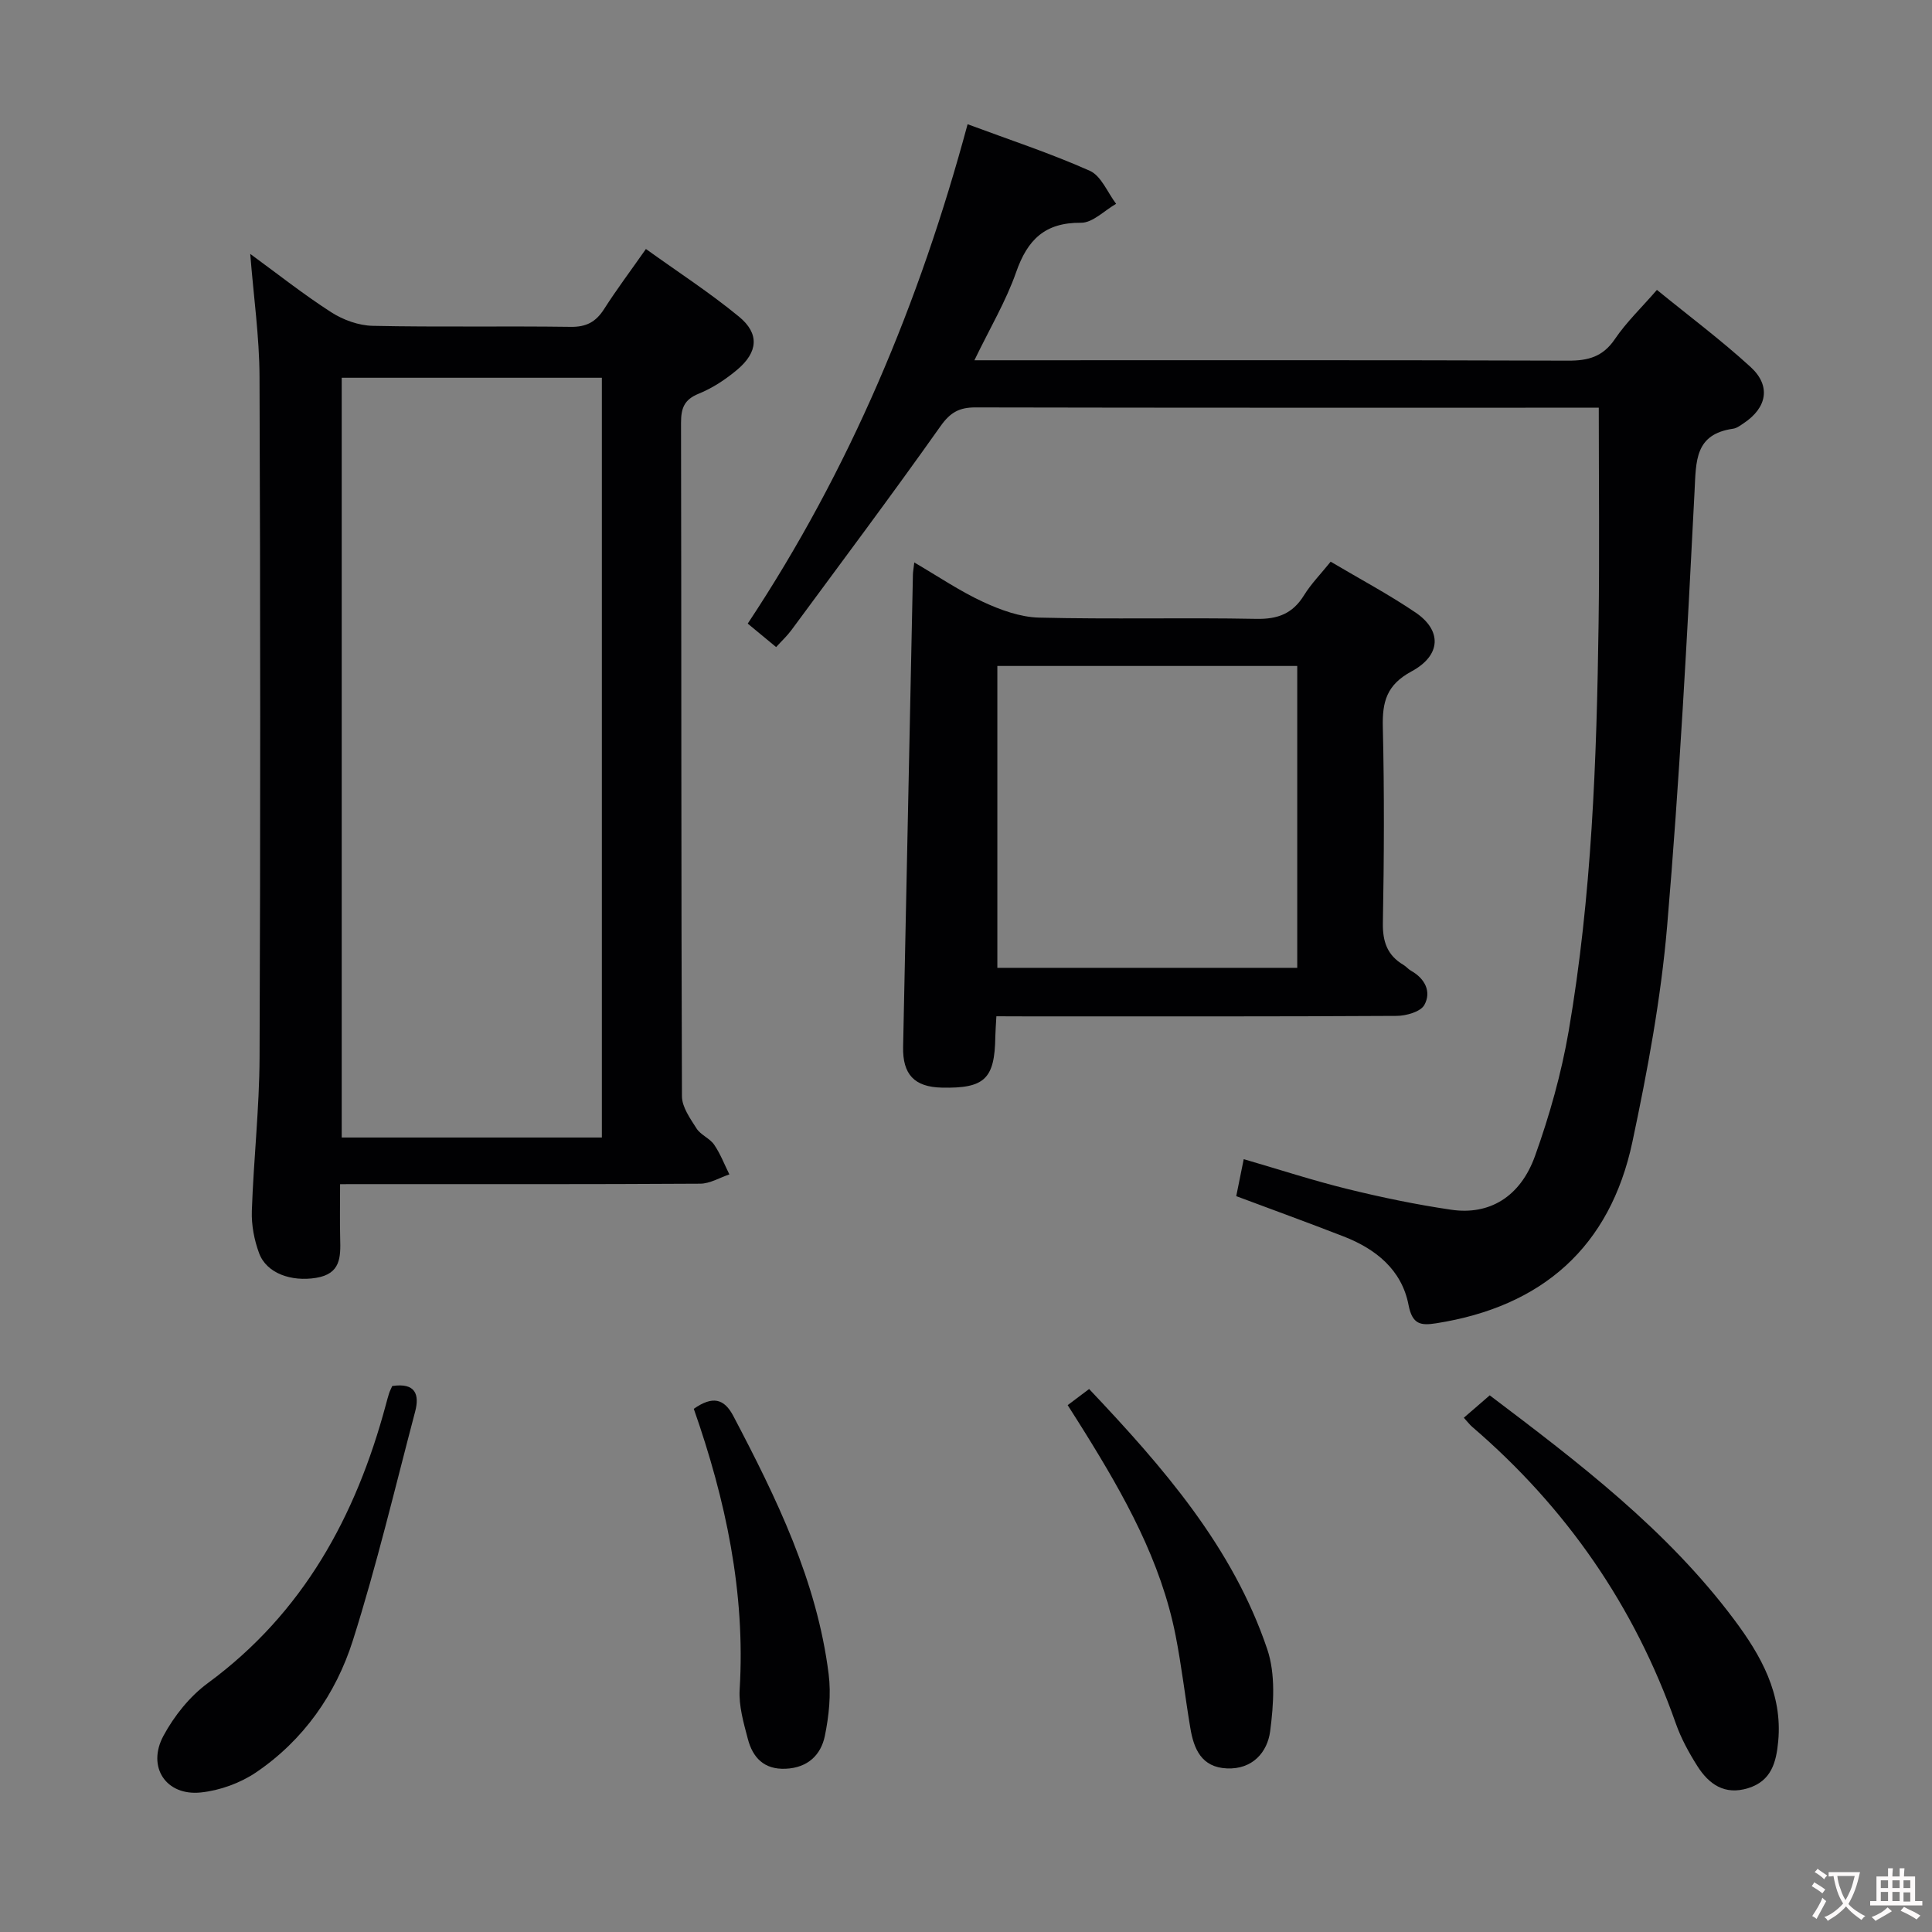 <svg enable-background="new 0 0 400 400" viewBox="0 0 400 400" xmlns="http://www.w3.org/2000/svg"><rect x="0" y="0" width="400" height="400" fill="#808080" stroke="none"/><g fill="#010103"><path d="m255.95 247.65c.55-2.7 1-4.95 1.55-7.66 7.32 2.13 14.35 4.43 21.52 6.19 7.07 1.74 14.22 3.22 21.42 4.28 7.89 1.17 14.32-2.63 17.37-11.13 3.01-8.39 5.46-17.1 6.97-25.87 4.79-27.91 5.8-56.16 6.19-84.42.2-14.62.04-29.25.04-44.63-.88 0-2.48 0-4.08 0-41.65 0-83.31.03-124.96-.06-3.32-.01-5.21 1.01-7.22 3.85-10.08 14.24-20.54 28.21-30.9 42.26-.87 1.18-1.96 2.19-3.16 3.51-1.98-1.64-3.74-3.09-5.88-4.86 21.1-31.82 35.57-66.44 45.52-103.39 8.65 3.22 17.16 6.01 25.3 9.64 2.36 1.05 3.67 4.49 5.45 6.84-2.42 1.38-4.85 3.94-7.26 3.92-7.49-.07-11.09 3.51-13.44 10.23-2.11 6.03-5.45 11.63-8.64 18.24h6.44c38.82 0 77.64-.06 116.46.08 4.18.02 7.22-.8 9.7-4.46 2.39-3.53 5.55-6.54 8.71-10.19 6.64 5.42 13.3 10.39 19.4 15.97 4.26 3.9 3.39 8.42-1.43 11.63-.69.46-1.42 1.03-2.2 1.14-7.93 1.14-7.66 6.63-7.98 12.94-1.52 30.04-3.13 60.09-5.68 90.06-1.28 14.99-4.06 29.92-7.19 44.66-4.63 21.77-18.66 34.1-40.61 37.55-3.2.5-4.95.28-5.74-3.8-1.4-7.28-6.79-11.61-13.5-14.2-7.25-2.82-14.57-5.48-22.17-8.32z"/><path d="m70.41 245.17c0 4.04-.07 7.65.02 11.26.1 3.84.14 7.31-5.01 8.14-5.07.82-10.22-.9-11.78-5.12-1.01-2.73-1.6-5.83-1.5-8.73.36-10.62 1.56-21.23 1.6-31.84.19-46.97.17-93.94-.01-140.91-.03-8.26-1.22-16.51-1.92-25.4 5.67 4.14 11.03 8.39 16.77 12.08 2.47 1.59 5.69 2.75 8.59 2.81 13.65.29 27.32.02 40.97.21 3.26.05 5.23-1.02 6.93-3.68 2.59-4.06 5.49-7.91 8.66-12.44 6.52 4.69 13.19 9.01 19.28 14.02 4.27 3.51 3.93 7.34-.36 10.96-2.39 2.01-5.12 3.82-7.99 4.98-3.04 1.23-3.66 3.03-3.66 6.05.09 46.47.02 92.94.19 139.41.01 2.25 1.72 4.62 3.03 6.68.86 1.34 2.73 2.02 3.64 3.35 1.29 1.88 2.12 4.09 3.15 6.15-2.01.67-4.02 1.91-6.04 1.92-22.82.14-45.64.09-68.46.09-1.79.01-3.59.01-6.1.01zm.34-9.66h53.86c0-52.66 0-104.89 0-157.3-18.08 0-35.84 0-53.86 0z"/><path d="m206.29 210.41c-.1 1.91-.2 3.06-.22 4.22-.12 8.76-2.21 10.75-11.11 10.55-5.63-.13-8.1-2.72-7.98-8.43.67-32.61 1.35-65.22 2.03-97.83.01-.5.11-.99.28-2.47 4.95 2.89 9.4 5.92 14.23 8.16 3.61 1.67 7.68 3.16 11.59 3.26 14.99.37 29.99-.03 44.98.26 4.47.09 7.54-1.08 9.89-4.88 1.47-2.38 3.48-4.42 5.52-6.96 5.97 3.54 11.98 6.74 17.58 10.53 5.45 3.69 5.35 8.84-.83 12.18-5.19 2.8-6.08 6.32-5.95 11.57.32 13.49.26 26.99.01 40.48-.07 3.91.91 6.74 4.26 8.72.57.34 1 .9 1.58 1.22 2.89 1.62 4.25 4.35 2.75 7.07-.78 1.42-3.76 2.26-5.75 2.27-25.49.15-50.99.1-76.48.1-1.96-.02-3.93-.02-6.38-.02zm62.29-72.53c-20.92 0-41.59 0-62.09 0v62.5h62.09c0-21.07 0-41.68 0-62.5z"/><path d="m303.07 293.53c1.92-1.66 3.55-3.07 5.36-4.64 18.43 13.93 36.7 27.83 50.62 46.45 5.54 7.41 10.03 15.34 9.11 25.18-.41 4.36-1.41 8.22-6.26 9.71-4.83 1.48-8.08-.81-10.47-4.57-1.77-2.79-3.39-5.76-4.48-8.86-8.53-24.27-22.67-44.66-42.15-61.39-.48-.41-.88-.95-1.73-1.88z"/><path d="m81.21 286.96c4.84-.73 5.67 1.79 4.74 5.3-4.18 15.83-7.95 31.8-12.9 47.4-3.52 11.08-10.22 20.63-20.03 27.29-3.28 2.22-7.5 3.75-11.44 4.16-7.2.76-11.22-5.28-7.74-11.73 2.22-4.12 5.45-8.16 9.19-10.91 19.75-14.52 30.64-34.52 36.85-57.61.21-.79.42-1.59.67-2.37.15-.48.39-.92.66-1.53z"/><path d="m225.49 287.58c15.44 16.32 29.75 32.76 36.88 53.87 1.75 5.18 1.33 11.42.6 17-.57 4.33-3.66 7.92-8.96 7.68-5.26-.23-6.85-4.03-7.57-8.39-1.07-6.37-1.8-12.81-3.05-19.15-3.04-15.42-10.6-28.87-18.77-42.02-1.12-1.81-2.27-3.6-3.57-5.65 1.46-1.09 2.74-2.06 4.44-3.34z"/><path d="m143.64 291.68c3.9-2.72 6.28-2.14 8.19 1.49 8.91 16.96 17.31 34.13 19.73 53.42.53 4.18.07 8.64-.78 12.8-.82 3.98-3.56 6.61-8.11 6.81-4.5.2-6.83-2.32-7.84-6.18-.88-3.34-1.9-6.86-1.69-10.23 1.21-20.07-2.88-39.24-9.5-58.11z"/></g><path d="m377.9 391.2c-.2.3-.4.5-.6.8-.7-.6-1.4-1-2.2-1.5.2-.3.4-.5.5-.8.6.4 1.4.8 2.3 1.5zm-1.8 6.1c-.2-.2-.5-.4-.9-.6.4-.6.8-1.2 1.2-1.9s.7-1.3.9-1.9c.3.3.5.5.8.7-.7 1.3-1.4 2.6-2 3.7zm2.2-9c-.3.3-.5.5-.6.8-.6-.6-1.3-1.1-2-1.5.3-.3.5-.5.6-.7.6.5 1.3.9 2 1.4zm.3.2v-.9h2 4.5c-.3 1.3-.6 2.5-1 3.6s-.9 2.1-1.4 3c.4.5 1 1 1.6 1.4s1.2.8 1.9 1.1c-.3.2-.5.4-.8.8-.4-.3-1-.7-1.6-1.2s-1.2-1.1-1.6-1.6c-.5.6-1.1 1.1-1.7 1.6s-1.4.9-2.1 1.4c-.1-.3-.3-.5-.7-.8.6-.2 1.2-.5 1.9-1s1.4-1.1 2-1.8c-.5-.8-.9-1.6-1.2-2.5s-.6-2-.8-3.2c-.4.1-.7.1-1 .1zm2.5 2.7c.3 1 .7 1.7 1 2.2.3-.5.6-1.1 1-2s.6-1.9.9-3h-3.2-.4c.1.9.3 1.8.7 2.8z" fill="#fcfafa"/><path d="m396.5 388.5v1.5 3.6h1.5v.9c-.4 0-1 0-1.7 0h-7.9c-.5 0-.9 0-1.2 0v-.9h1.3v-3.5c0-.7 0-1.2 0-1.6h2.4c0-.8 0-1.4 0-1.7h1c0 .3-.1.8-.1 1.7h1.5c0-.8 0-1.4 0-1.7h1c0 .3-.1.9-.1 1.7zm-8.2 9.2c-.2-.3-.5-.5-.8-.8.8-.3 1.4-.6 1.9-.9s1-.7 1.4-1.1c.3.3.6.5.9.8-1.6 1-2.8 1.6-3.4 2zm2.6-6.8v-1.6h-1.5v1.6zm0 2.7v-1.9h-1.5v1.9zm2.4-2.7v-1.6h-1.5v1.6zm0 2.7v-1.9h-1.5v1.9zm.2 2 .7-.8c.4.2.9.5 1.6.8s1.3.7 1.8 1c-.3.3-.5.5-.8.8-.4-.3-1.5-1-3.3-1.8zm2-4.7v-1.6h-1.4v1.6zm0 2.8v-1.9h-1.4v1.9z" fill="#fcfafa"/></svg>